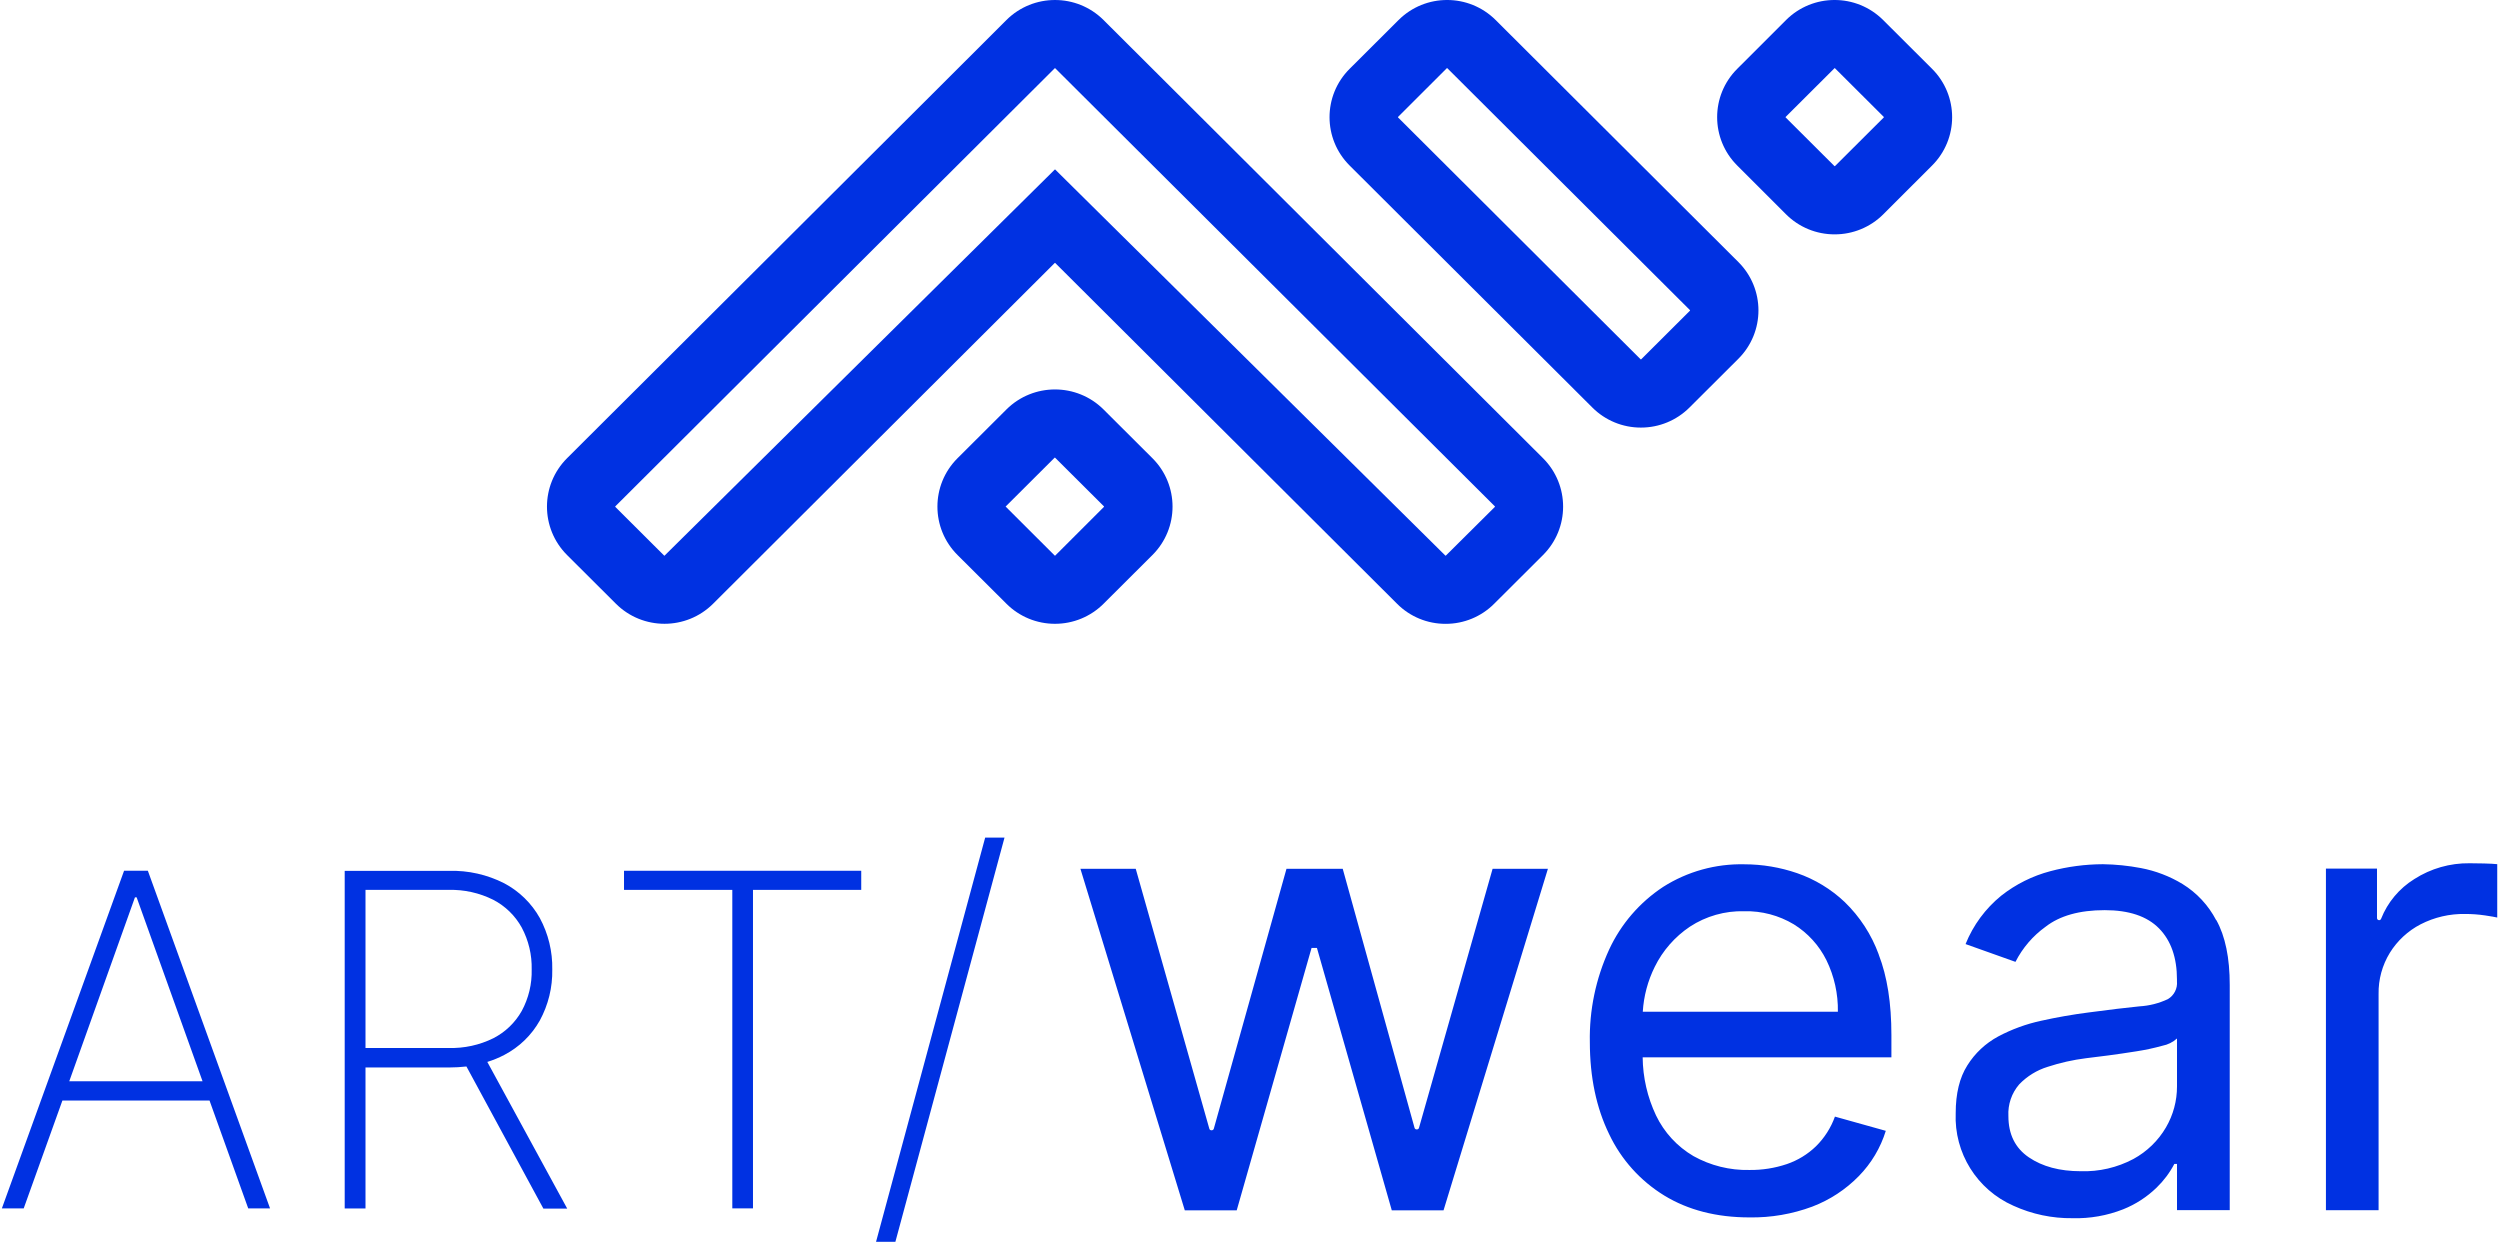 <svg width="600" height="298" xmlns="http://www.w3.org/2000/svg" xmlns:xlink="http://www.w3.org/1999/xlink" xml:space="preserve" overflow="hidden"><defs><clipPath id="clip0"><rect x="354" y="211" width="600" height="298"/></clipPath></defs><g clip-path="url(#clip0)" transform="translate(-354 -211)"><path d="M251.994 149.712C247.637 149.721 243.456 147.991 240.38 144.905L228.667 133.202C222.257 126.786 222.257 116.391 228.667 109.975L240.37 98.272C246.791 91.866 257.187 91.866 263.607 98.272L275.31 109.975C281.721 116.391 281.721 126.786 275.31 133.202L263.607 144.905C260.529 147.988 256.351 149.717 251.994 149.712ZM240.241 121.638 251.944 133.351C251.966 133.376 252.004 133.378 252.029 133.356 252.031 133.355 252.032 133.353 252.034 133.351L263.717 121.638C263.737 121.608 263.737 121.568 263.717 121.539L252.004 109.836C251.982 109.811 251.944 109.809 251.919 109.831 251.917 109.832 251.916 109.834 251.914 109.836L240.211 121.539C240.183 121.565 240.183 121.609 240.21 121.637 240.21 121.637 240.211 121.638 240.211 121.638ZM392.192 102.621C387.835 102.63 383.654 100.9 380.578 97.814L322.501 39.737C316.087 33.334 316.078 22.943 322.481 16.529 322.488 16.523 322.494 16.516 322.501 16.51L334.204 4.807C340.62-1.604 351.015-1.604 357.431 4.807L415.508 62.884C421.919 69.299 421.919 79.696 415.508 86.111L403.805 97.814C400.727 100.897 396.547 102.627 392.192 102.621ZM345.817 16.35 345.768 16.35 334.065 28.073C334.045 28.104 334.045 28.143 334.065 28.173L334.065 28.173 392.142 86.25C392.172 86.27 392.212 86.27 392.241 86.25L403.944 74.547C403.964 74.517 403.964 74.478 403.944 74.448L345.867 16.37ZM438.566 56.246C434.199 56.262 430.007 54.532 426.923 51.44L415.249 39.737C408.836 33.334 408.827 22.943 415.23 16.529 415.237 16.523 415.243 16.516 415.249 16.51L426.923 4.807C433.338-1.604 443.734-1.604 450.15 4.807L461.853 16.51C468.264 22.925 468.264 33.321 461.853 39.737L450.18 51.44C447.102 54.523 442.922 56.252 438.566 56.246ZM438.516 16.37 426.813 28.073C426.793 28.104 426.793 28.143 426.813 28.173L438.516 39.876C438.546 39.896 438.586 39.896 438.616 39.876L450.319 28.173C450.339 28.143 450.339 28.104 450.319 28.073L438.616 16.37C438.589 16.343 438.545 16.342 438.517 16.369 438.517 16.37 438.516 16.37 438.516 16.37ZM345.459 149.721C341.099 149.734 336.917 148 333.846 144.905L252.034 63.103C252.008 63.081 251.97 63.081 251.944 63.103L170.172 144.905C163.751 151.311 153.356 151.311 146.935 144.905L135.232 133.202C128.832 126.782 128.832 116.395 135.232 109.975L222.866 22.341 222.866 22.341 240.37 4.807C246.791-1.6 257.187-1.6 263.607 4.807L368.776 109.975C375.175 116.395 375.175 126.782 368.776 133.202L357.073 144.905C354 147.998 349.818 149.732 345.459 149.721ZM251.994 16.37 251.944 16.37 146.766 121.539C146.746 121.568 146.746 121.608 146.766 121.638L158.479 133.351C158.501 133.376 158.539 133.378 158.563 133.356 158.565 133.355 158.566 133.353 158.568 133.351L251.994 40.642 345.409 133.351C345.439 133.371 345.479 133.371 345.509 133.351L357.262 121.638C357.282 121.608 357.282 121.568 357.262 121.539L252.034 16.37Z" fill="#0031E2" transform="matrix(1.003 0 0 1 354.451 211)"/><path d="M339.09 270.683 356.704 208.505 369.94 208.505 344.962 290.487 332.582 290.487 314.669 227.503 313.385 227.503 295.472 290.487 283.053 290.487 258.074 208.505 271.31 208.505 288.924 270.902C288.983 271.122 289.184 271.273 289.412 271.27L289.491 271.27C289.719 271.268 289.92 271.119 289.989 270.902L307.384 208.505 320.839 208.505 338.025 270.683C338.084 270.905 338.284 271.06 338.513 271.061L338.602 271.061C338.831 271.06 339.031 270.905 339.09 270.683ZM449.095 229.105C451.125 234.34 452.137 240.781 452.13 248.431L452.13 253.765 392.61 253.765C392.659 258.585 393.749 263.338 395.804 267.697 397.751 271.772 400.869 275.171 404.761 277.46 408.848 279.748 413.473 280.899 418.155 280.794 421.2 280.832 424.228 280.354 427.112 279.381 429.72 278.488 432.098 277.03 434.078 275.111 436.105 273.106 437.655 270.671 438.616 267.986L450.787 271.399C449.531 275.485 447.316 279.21 444.328 282.267 441.191 285.487 437.392 287.986 433.192 289.591 428.395 291.38 423.305 292.258 418.185 292.178 410.297 292.178 403.494 290.427 397.775 286.924 392.043 283.398 387.462 278.281 384.589 272.196 381.517 265.873 379.978 258.515 379.971 250.123 379.818 242.459 381.396 234.86 384.589 227.891 387.417 221.77 391.897 216.558 397.526 212.844 403.317 209.16 410.07 207.275 416.931 207.431 421.236 207.434 425.511 208.154 429.58 209.56 433.817 211.031 437.691 213.389 440.944 216.477 444.579 220.003 447.365 224.307 449.095 229.065ZM439.322 242.818C439.398 238.529 438.458 234.284 436.576 230.429 434.828 226.897 432.129 223.922 428.784 221.841 425.206 219.685 421.087 218.593 416.911 218.696 412.303 218.577 407.769 219.869 403.915 222.398 400.317 224.818 397.418 228.14 395.506 232.031 393.839 235.399 392.864 239.067 392.639 242.818ZM529.882 220.826C532.024 224.707 533.093 229.901 533.086 236.41L533.086 290.427 520.468 290.427 520.468 279.341 519.831 279.341C518.724 281.461 517.282 283.391 515.561 285.053 513.269 287.278 510.565 289.036 507.6 290.228 503.746 291.753 499.623 292.481 495.479 292.367 490.603 292.43 485.773 291.41 481.338 289.382 472.595 285.521 467.11 276.699 467.515 267.15 467.515 262.453 468.441 258.639 470.292 255.706 472.112 252.776 474.668 250.375 477.706 248.74 480.943 247.018 484.402 245.752 487.986 244.978 491.734 244.142 495.516 243.478 499.33 242.988 504.306 242.324 508.353 241.836 511.471 241.525 513.838 241.389 516.156 240.798 518.298 239.783 519.78 238.895 520.62 237.234 520.458 235.514L520.458 235.086C520.458 229.825 519.028 225.735 516.168 222.816 513.309 219.897 508.976 218.437 503.172 218.437 497.148 218.437 492.431 219.764 489.021 222.418 485.98 224.612 483.509 227.502 481.816 230.847L481.816 230.847 469.874 226.578C471.693 222.042 474.635 218.042 478.422 214.954 481.894 212.215 485.891 210.217 490.165 209.083 494.265 207.988 498.489 207.426 502.734 207.411 505.787 207.453 508.83 207.762 511.83 208.336 515.349 209.003 518.72 210.297 521.781 212.158 525.204 214.271 527.99 217.274 529.842 220.845ZM520.468 249.237C519.484 250.126 518.276 250.729 516.974 250.979 514.939 251.545 512.872 251.991 510.785 252.312 508.456 252.683 506.197 253.016 504.008 253.307L498.693 253.974C495.583 254.366 492.517 255.056 489.538 256.034 486.942 256.835 484.593 258.284 482.711 260.244 480.898 262.352 479.971 265.08 480.124 267.857 480.124 272.235 481.753 275.536 485.01 277.758 488.267 279.981 492.401 281.092 497.41 281.092 501.803 281.236 506.158 280.224 510.038 278.157 513.278 276.385 515.972 273.764 517.83 270.573 519.569 267.585 520.478 264.189 520.468 260.731ZM593.97 207.232C592.577 207.232 591.422 207.182 590.497 207.182 585.809 207.119 581.205 208.438 577.261 210.973 573.65 213.216 570.857 216.562 569.3 220.517 569.226 220.712 569.041 220.842 568.832 220.845L568.832 220.845C568.552 220.845 568.325 220.619 568.325 220.338L568.325 208.466 556.104 208.466 556.104 290.447 568.703 290.447 568.703 238.569C568.642 235.079 569.578 231.645 571.4 228.667 573.193 225.765 575.738 223.404 578.764 221.831 582.054 220.136 585.712 219.285 589.412 219.353 591.011 219.349 592.608 219.465 594.189 219.701 595.701 219.93 596.667 220.099 597.095 220.209L597.095 207.401C596.378 207.321 595.333 207.271 593.95 207.232Z" fill="#0031E2" transform="matrix(1.003 0 0 1 354.451 211)"/><path d="M29.238 208.983 0 290.009 5.225 290.009 14.479 264.135 49.688 264.135 58.943 290.009 64.168 290.009 34.93 208.983ZM16.122 259.507 31.845 215.352 32.243 215.352 48.016 259.507Z" fill="#0031E2" transform="matrix(1.003 0 0 1 354.451 211)"/><path d="M120.225 253.178C123.794 251.308 126.742 248.442 128.714 244.928 130.753 241.173 131.782 236.951 131.699 232.678 131.783 228.37 130.755 224.113 128.714 220.318 126.738 216.78 123.785 213.887 120.205 211.989 116.12 209.902 111.575 208.876 106.989 209.003L82.031 209.003 82.031 290.029 87.007 290.029 87.007 256.193 107.059 256.193C108.429 256.191 109.798 256.112 111.159 255.955L129.57 290.059 135.272 290.059 116.155 254.86C117.561 254.426 118.923 253.864 120.225 253.178ZM106.91 251.516 87.007 251.516 87.007 213.571 106.91 213.571C110.607 213.475 114.271 214.292 117.578 215.949 120.459 217.449 122.831 219.77 124.395 222.617 126.036 225.712 126.855 229.176 126.773 232.678 126.861 236.146 126.041 239.576 124.395 242.629 122.822 245.433 120.458 247.711 117.598 249.178 114.281 250.821 110.61 251.624 106.91 251.516Z" fill="#0031E2" transform="matrix(1.003 0 0 1 354.451 211)"/><path d="M148.866 208.983 148.866 213.571 174.78 213.571 174.78 290.009 179.725 290.009 179.725 213.571 205.629 213.571 205.629 208.983 148.866 208.983Z" fill="#0031E2" transform="matrix(1.003 0 0 1 354.451 211)"/><path d="M239.913 201.022 213.8 298.03 209.172 298.03 235.285 201.022Z" fill="#0031E2" transform="matrix(1.003 0 0 1 354.451 211)"/></g></svg>